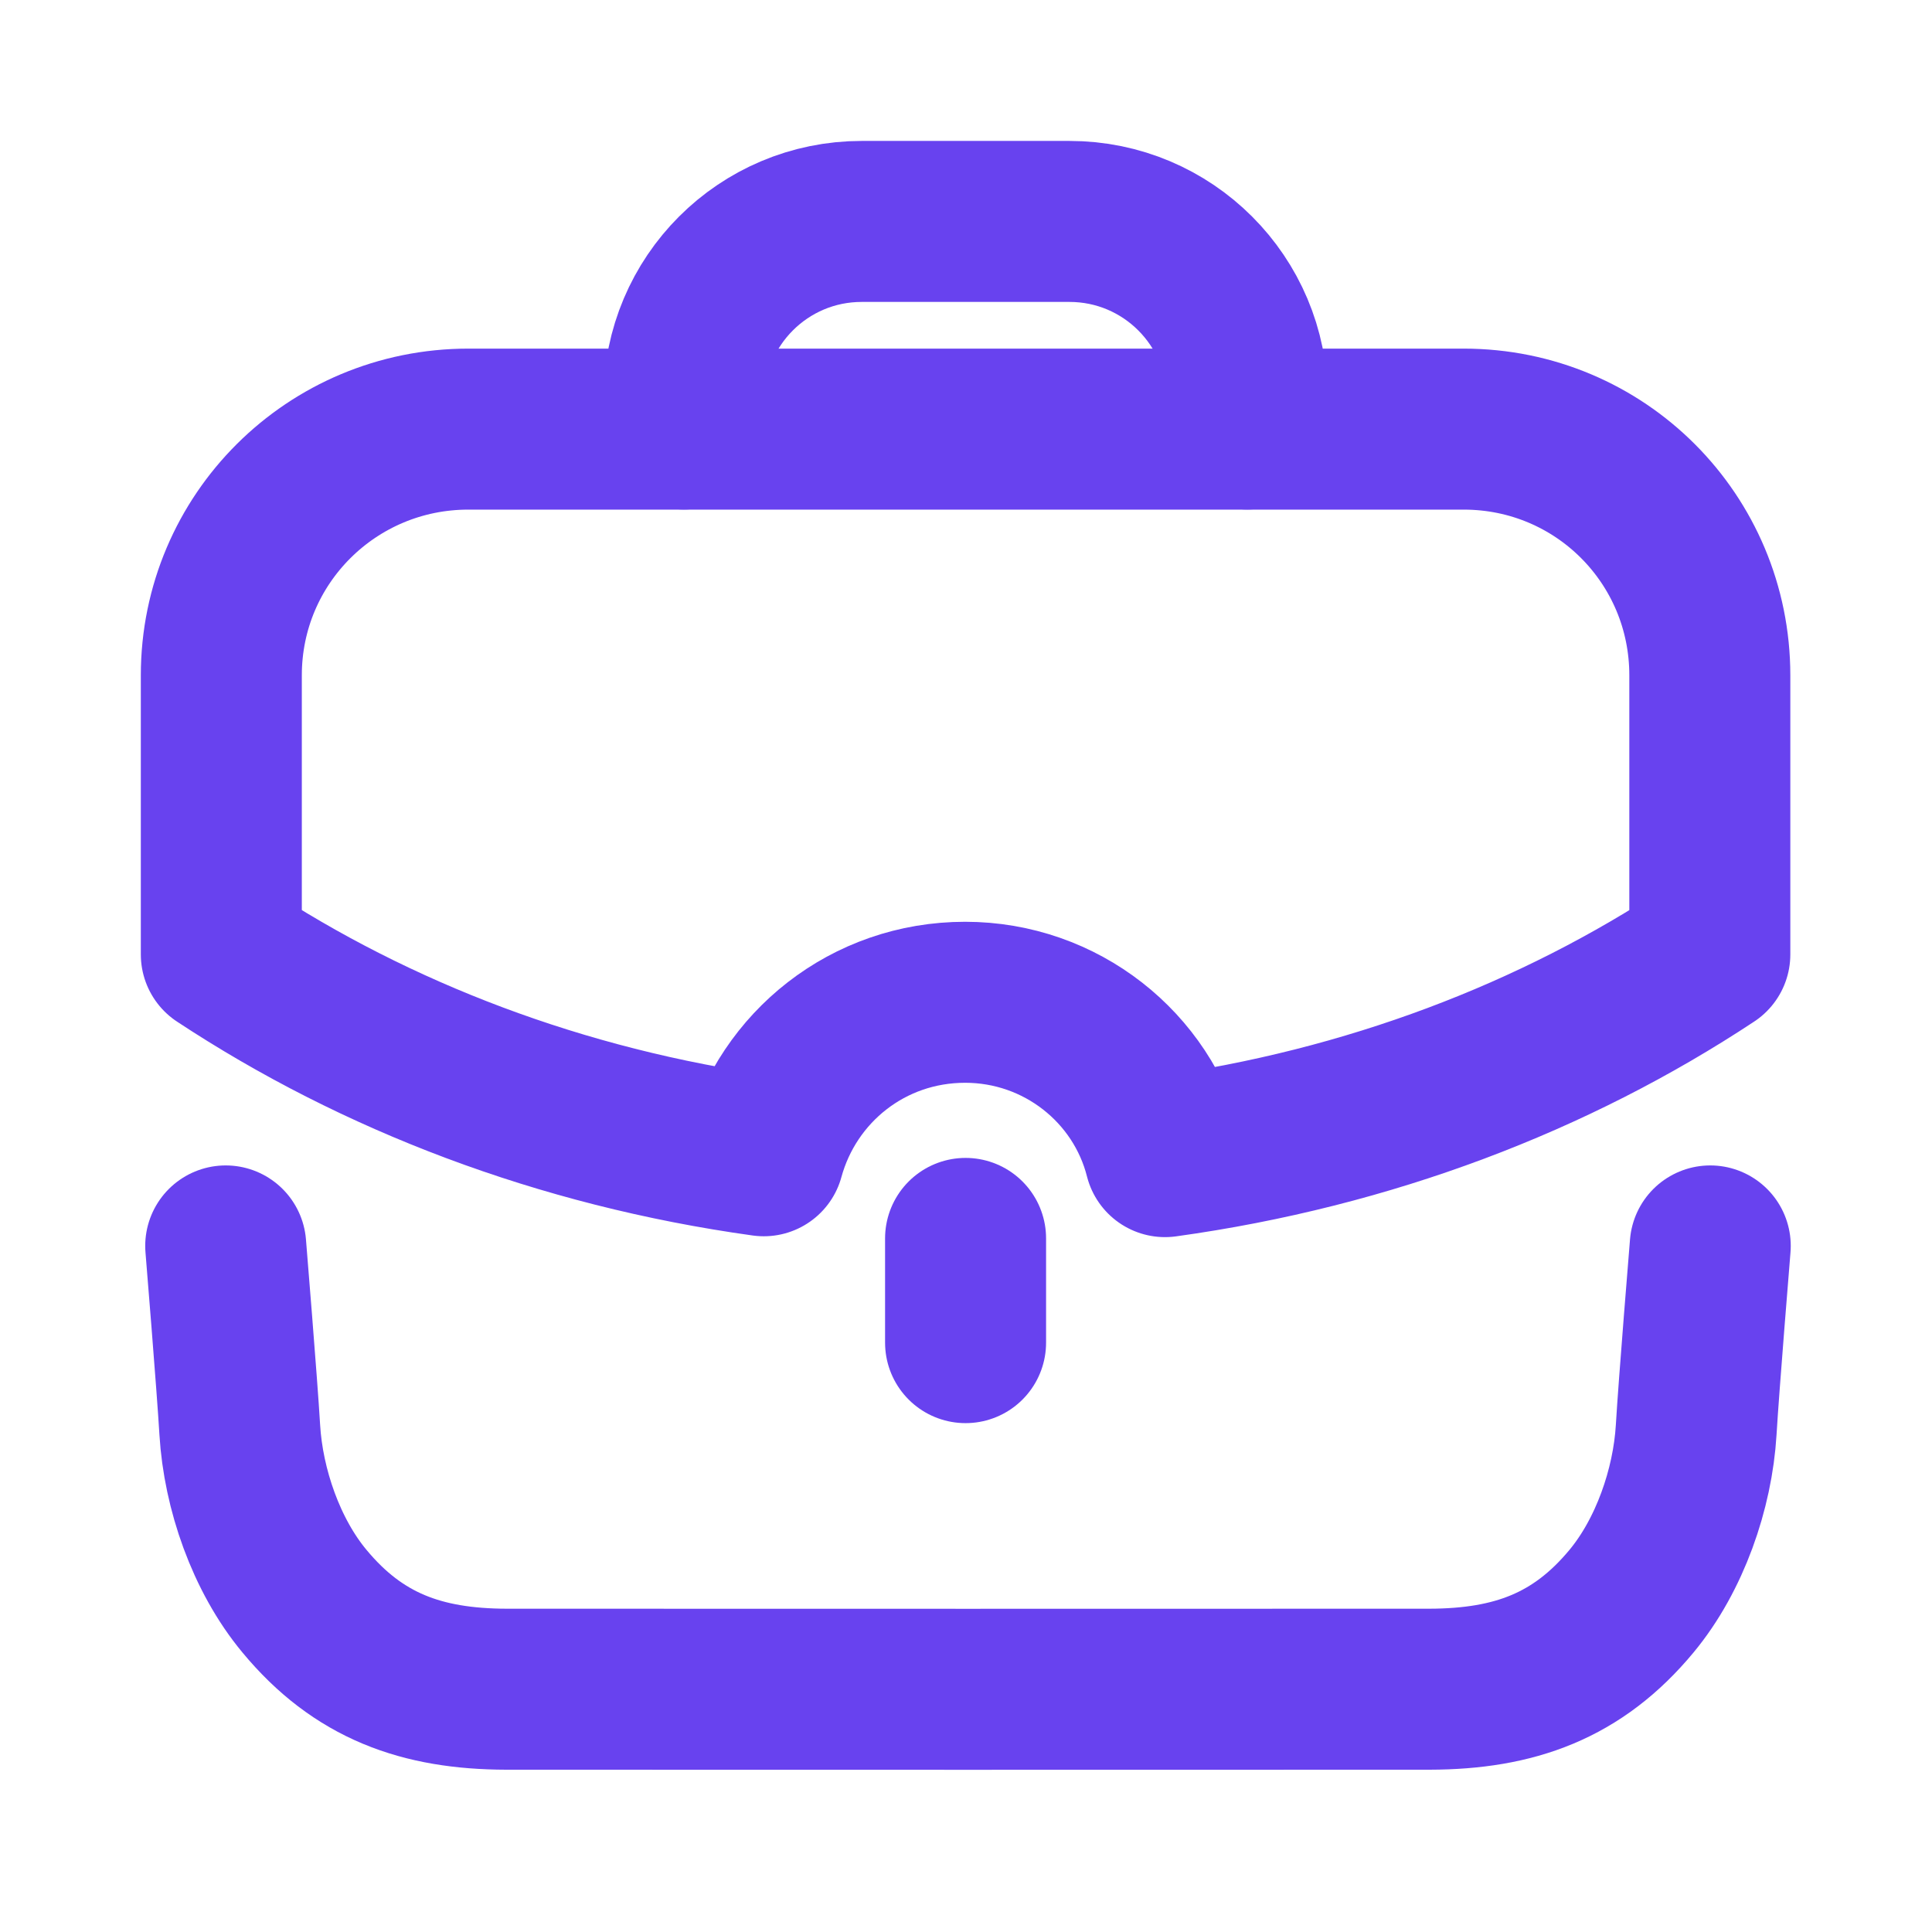 <svg width="18" height="18" viewBox="0 0 18 18" fill="none" xmlns="http://www.w3.org/2000/svg">
<g id="Iconly/Two-tone/Work">
<g id="Work">
<path id="Stroke 1" d="M2.103 11.608C2.103 11.608 2.21 12.911 2.234 13.322C2.267 13.873 2.48 14.489 2.836 14.917C3.338 15.523 3.929 15.736 4.718 15.738C5.645 15.739 12.392 15.739 13.319 15.738C14.108 15.736 14.699 15.523 15.201 14.917C15.556 14.489 15.77 13.873 15.803 13.322C15.827 12.911 15.934 11.608 15.934 11.608" stroke="#6842EF" stroke-width="1.5" stroke-linecap="round" stroke-linejoin="round"/>
<path id="Stroke 3" d="M6.372 3.997V3.719C6.372 2.804 7.113 2.063 8.028 2.063H9.964C10.879 2.063 11.62 2.804 11.62 3.719L11.621 3.997" stroke="#6842EF" stroke-width="1.5" stroke-linecap="round" stroke-linejoin="round"/>
<path id="Stroke 5" d="M8.996 12.509V11.538" stroke="#6842EF" stroke-width="1.5" stroke-linecap="round" stroke-linejoin="round"/>
<path id="Stroke 7" fill-rule="evenodd" clip-rule="evenodd" d="M2.062 6.292V8.892C3.501 9.841 5.224 10.505 7.116 10.768C7.342 9.943 8.087 9.338 8.992 9.338C9.883 9.338 10.643 9.943 10.854 10.776C12.754 10.513 14.484 9.848 15.93 8.892V6.292C15.93 5.021 14.908 3.998 13.637 3.998H4.363C3.092 3.998 2.062 5.021 2.062 6.292Z" stroke="#6842EF" stroke-width="1.5" stroke-linecap="round" stroke-linejoin="round"/>
</g>
</g>
</svg>
